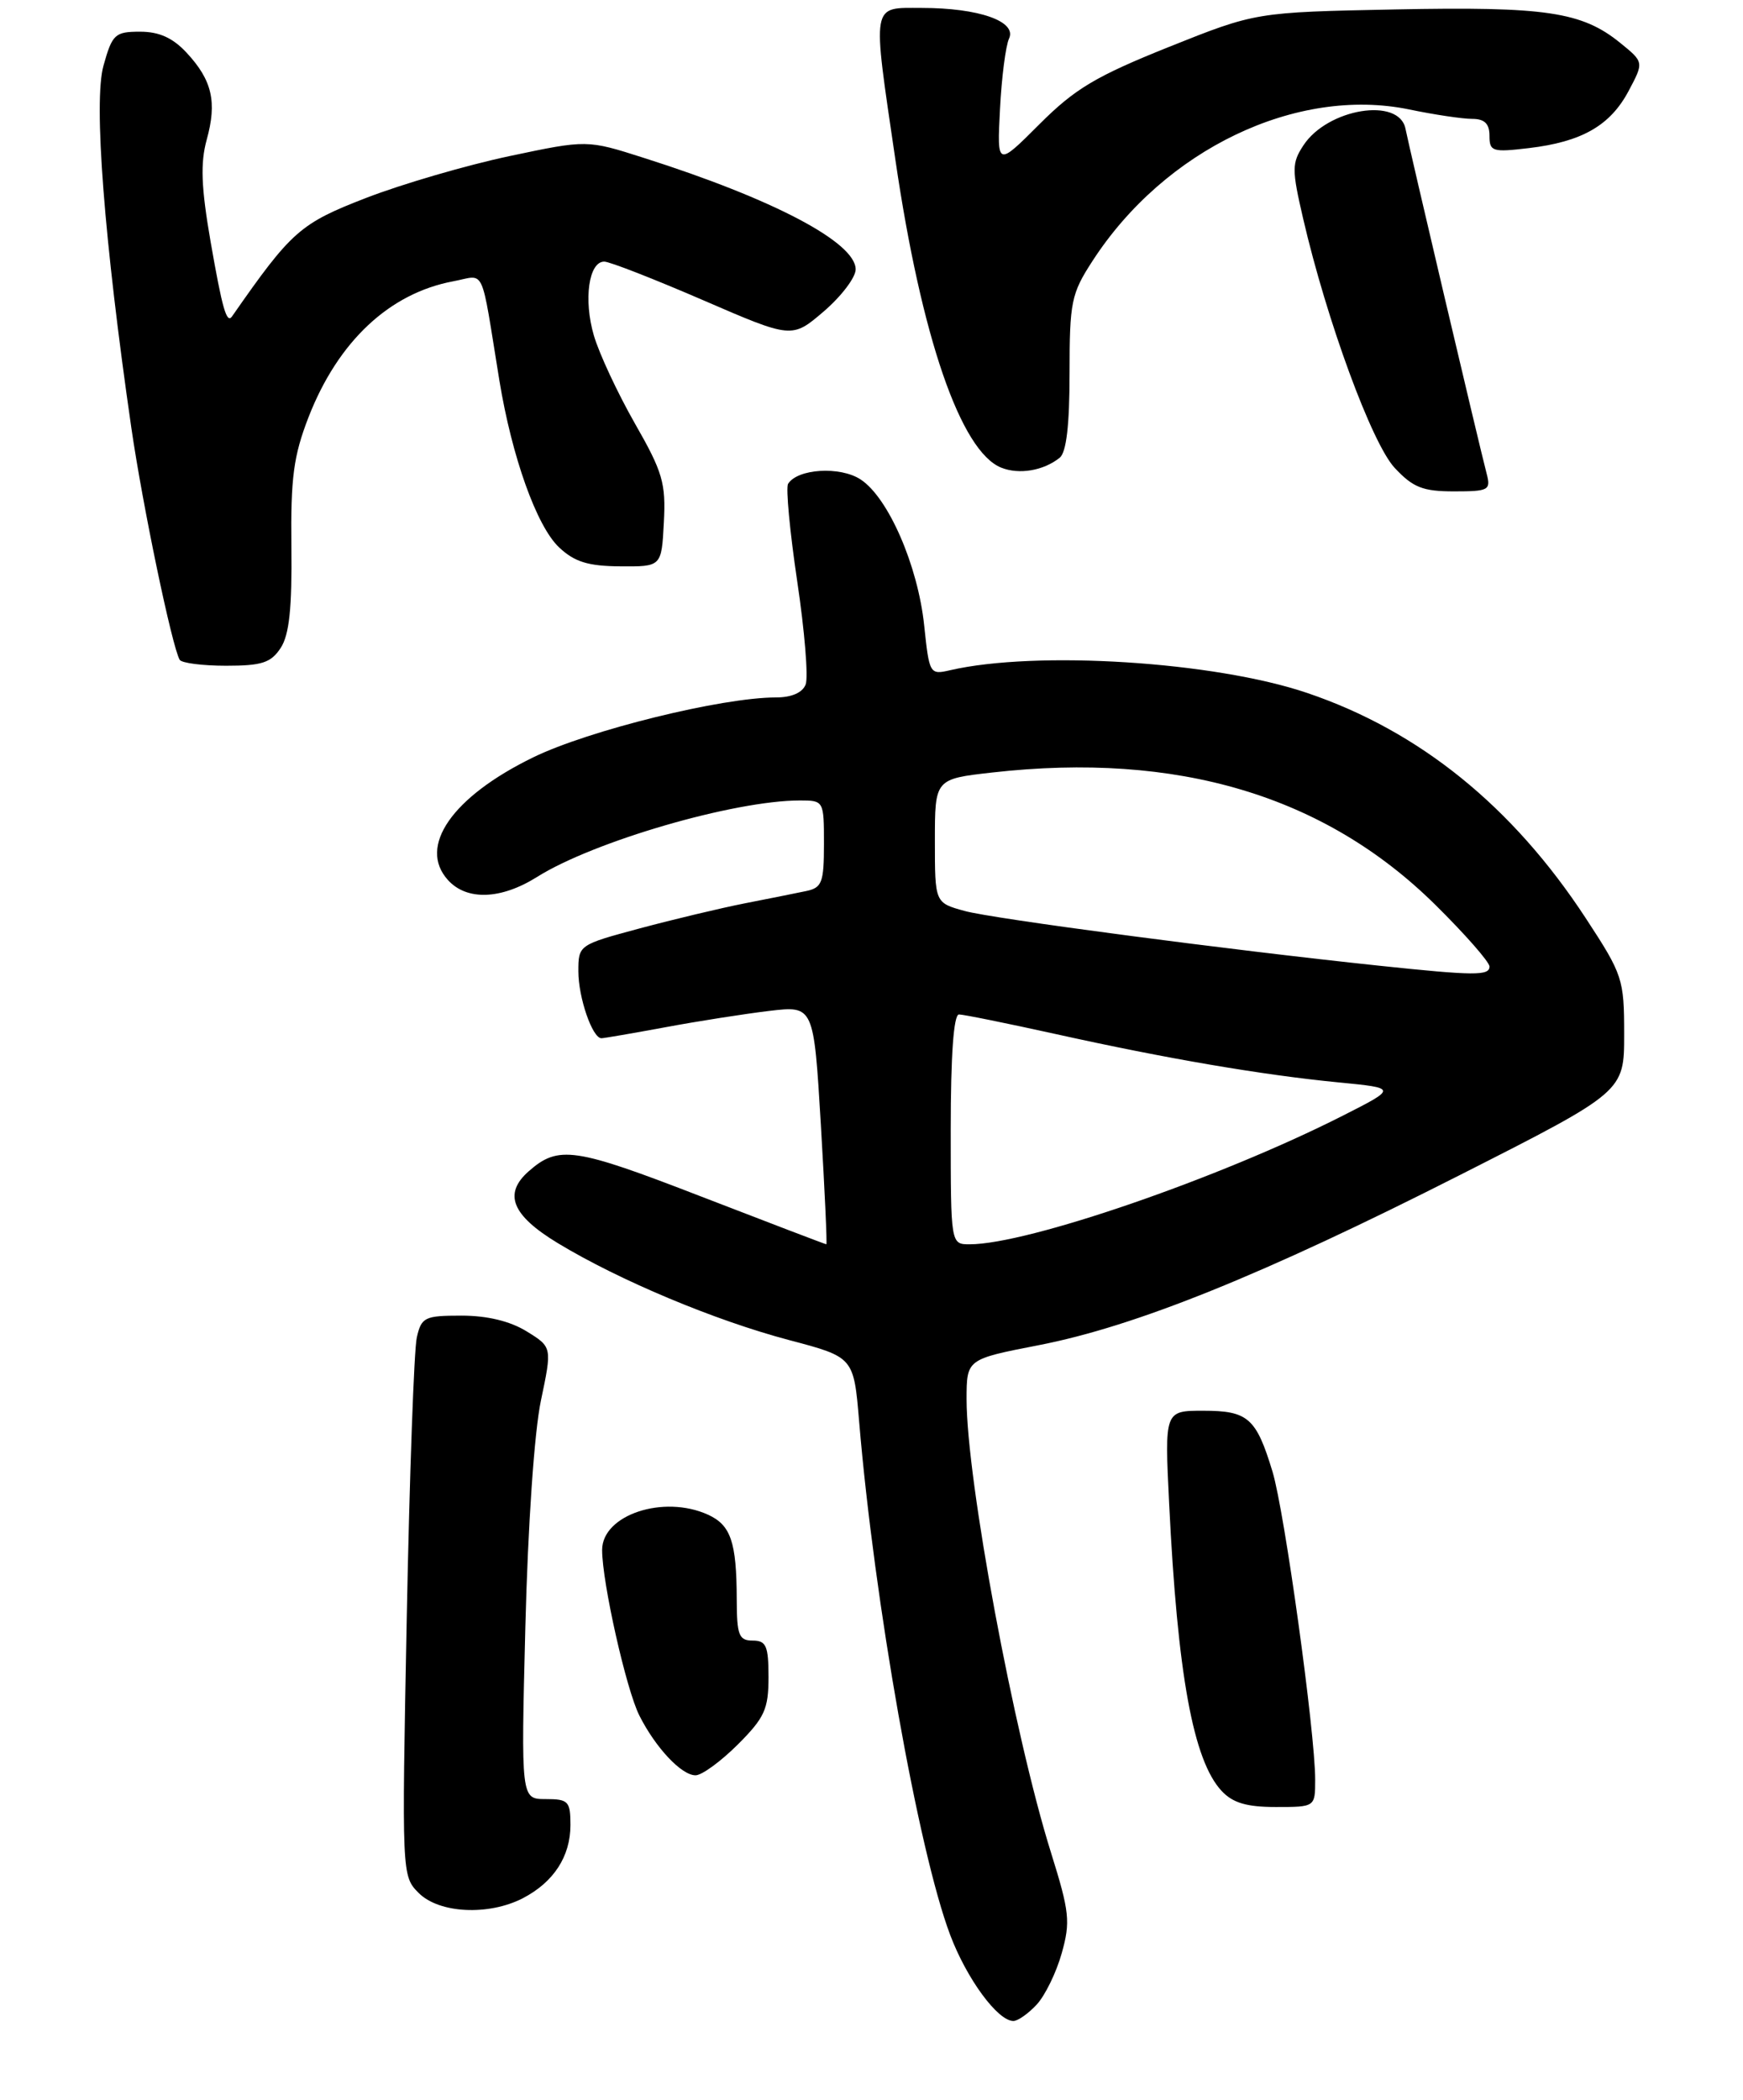<?xml version="1.0" encoding="UTF-8" standalone="no"?>
<!DOCTYPE svg PUBLIC "-//W3C//DTD SVG 1.1//EN" "http://www.w3.org/Graphics/SVG/1.1/DTD/svg11.dtd" >
<svg xmlns="http://www.w3.org/2000/svg" xmlns:xlink="http://www.w3.org/1999/xlink" version="1.1" viewBox="0 0 220 265">
 <g >
 <path fill="currentColor"
d=" M 130.85 252.93 C 131.91 251.79 133.33 248.88 134.01 246.45 C 135.13 242.48 134.99 241.22 132.66 233.77 C 127.96 218.76 122.00 186.72 122.00 176.53 C 122.01 171.50 122.01 171.50 131.05 169.74 C 143.30 167.37 159.44 160.85 184.25 148.27 C 205.00 137.75 205.00 137.75 205.00 130.50 C 205.00 123.53 204.82 122.98 200.17 115.88 C 190.93 101.75 179.14 92.22 164.98 87.43 C 153.29 83.47 130.80 82.05 119.90 84.57 C 117.36 85.16 117.29 85.03 116.65 78.92 C 115.86 71.37 112.12 62.78 108.63 60.50 C 106.05 58.80 100.66 59.13 99.47 61.05 C 99.17 61.54 99.69 67.06 100.62 73.32 C 101.56 79.59 102.04 85.45 101.69 86.36 C 101.29 87.40 99.92 88.00 97.94 88.00 C 91.11 88.00 74.31 92.14 67.30 95.56 C 57.07 100.54 52.71 106.81 56.54 111.04 C 58.91 113.66 63.22 113.51 67.77 110.66 C 74.92 106.16 92.67 101.00 100.96 101.00 C 103.98 101.00 104.00 101.04 104.00 106.48 C 104.00 111.36 103.75 112.01 101.75 112.43 C 100.51 112.69 97.03 113.39 94.00 113.98 C 90.97 114.58 85.01 116.00 80.75 117.14 C 73.04 119.21 73.00 119.24 73.00 122.56 C 73.00 125.87 74.77 131.00 75.91 131.00 C 76.23 131.00 79.88 130.37 84.00 129.61 C 88.12 128.84 94.02 127.92 97.11 127.55 C 102.71 126.89 102.71 126.89 103.61 141.95 C 104.10 150.23 104.41 157.00 104.30 157.00 C 104.19 157.00 97.06 154.28 88.47 150.96 C 72.51 144.78 70.49 144.49 66.75 147.77 C 63.50 150.62 64.59 153.33 70.40 156.85 C 78.16 161.55 90.23 166.61 99.62 169.09 C 107.76 171.24 107.76 171.24 108.44 179.37 C 110.35 202.15 115.91 233.49 119.93 244.14 C 122.02 249.68 125.93 255.00 127.91 255.00 C 128.47 255.00 129.79 254.07 130.85 252.93 Z  M 65.99 239.51 C 69.88 237.49 72.00 234.24 72.00 230.28 C 72.00 227.27 71.74 227.00 68.88 227.00 C 65.76 227.00 65.76 227.00 66.31 205.25 C 66.63 192.53 67.44 180.69 68.27 176.74 C 69.69 169.97 69.69 169.97 66.48 167.99 C 64.39 166.70 61.51 166.00 58.25 166.00 C 53.60 166.00 53.19 166.20 52.61 168.75 C 52.26 170.26 51.69 186.17 51.34 204.10 C 50.71 236.54 50.71 236.71 52.85 238.85 C 55.43 241.43 61.66 241.74 65.99 239.51 Z  M 166.00 224.54 C 166.00 218.60 162.14 190.74 160.62 185.70 C 158.56 178.91 157.53 178.00 151.87 178.00 C 146.99 178.00 146.99 178.00 147.57 189.75 C 148.63 211.32 150.61 222.13 154.19 225.97 C 155.60 227.48 157.34 228.00 161.04 228.00 C 166.00 228.00 166.00 228.00 166.00 224.54 Z  M 93.12 220.12 C 96.51 216.73 97.00 215.65 97.00 211.62 C 97.00 207.67 96.71 207.00 95.00 207.00 C 93.26 207.00 93.00 206.33 92.99 201.75 C 92.97 194.56 92.24 192.43 89.37 191.12 C 83.75 188.56 76.00 191.14 76.00 195.57 C 76.00 199.65 79.04 213.18 80.70 216.46 C 82.75 220.53 86.02 224.00 87.79 224.00 C 88.59 224.00 90.98 222.25 93.12 220.12 Z  M 35.43 81.75 C 36.51 80.10 36.87 76.72 36.78 69.00 C 36.68 60.25 37.05 57.52 38.95 52.62 C 42.67 43.08 49.14 37.00 57.22 35.49 C 61.33 34.72 60.62 33.20 63.03 48.00 C 64.61 57.64 67.74 66.41 70.57 69.07 C 72.52 70.90 74.23 71.43 78.29 71.46 C 83.50 71.50 83.50 71.50 83.79 65.92 C 84.06 60.96 83.64 59.55 80.13 53.42 C 77.96 49.61 75.63 44.63 74.96 42.34 C 73.63 37.82 74.31 33.00 76.27 33.01 C 76.95 33.01 82.55 35.20 88.73 37.87 C 99.96 42.73 99.96 42.73 103.98 39.29 C 106.19 37.39 108.00 35.01 108.00 33.99 C 108.00 30.59 97.65 25.13 81.29 19.93 C 74.09 17.63 74.09 17.63 64.29 19.70 C 58.91 20.84 50.77 23.21 46.22 24.97 C 37.87 28.20 36.80 29.14 29.29 39.92 C 28.61 40.90 28.06 38.97 26.58 30.49 C 25.39 23.62 25.28 20.58 26.09 17.63 C 27.41 12.87 26.78 10.13 23.57 6.67 C 21.82 4.78 20.10 4.00 17.68 4.00 C 14.51 4.00 14.17 4.31 13.06 8.29 C 11.79 12.80 13.14 30.26 16.58 54.00 C 18.01 63.85 21.71 81.58 22.68 83.25 C 22.92 83.66 25.56 84.00 28.54 84.00 C 33.05 84.00 34.20 83.63 35.43 81.75 Z  M 187.64 59.75 C 186.70 56.17 177.89 18.73 177.40 16.25 C 176.61 12.21 167.56 13.69 164.51 18.35 C 163.05 20.58 163.04 21.38 164.48 27.58 C 167.47 40.47 173.16 55.96 176.04 59.04 C 178.35 61.51 179.58 62.00 183.52 62.00 C 187.92 62.00 188.19 61.85 187.64 59.75 Z  M 133.75 57.76 C 134.60 57.08 135.00 53.62 135.00 47.07 C 135.00 38.11 135.21 37.06 137.88 32.95 C 147.00 18.85 163.66 10.88 177.87 13.81 C 181.03 14.47 184.61 15.00 185.81 15.00 C 187.38 15.00 188.00 15.60 188.00 17.14 C 188.00 19.12 188.38 19.23 192.95 18.69 C 199.65 17.90 203.23 15.85 205.55 11.50 C 207.50 7.84 207.50 7.84 204.50 5.41 C 199.67 1.49 195.10 0.81 176.10 1.19 C 158.50 1.54 158.50 1.54 147.52 5.93 C 138.30 9.63 135.68 11.19 131.19 15.68 C 125.84 21.03 125.84 21.03 126.22 13.76 C 126.42 9.77 126.94 5.77 127.36 4.87 C 128.38 2.70 123.55 1.00 116.35 1.00 C 109.91 1.00 110.07 0.08 113.02 20.19 C 116.30 42.55 121.26 56.96 126.38 59.01 C 128.64 59.91 131.71 59.39 133.75 57.76 Z  M 120.00 142.50 C 120.00 133.16 120.37 128.00 121.04 128.00 C 121.61 128.00 127.12 129.12 133.29 130.48 C 147.27 133.58 159.30 135.63 168.93 136.57 C 176.36 137.29 176.36 137.29 169.43 140.80 C 153.85 148.69 129.72 157.00 122.39 157.00 C 120.00 157.00 120.00 157.00 120.00 142.50 Z  M 174.00 121.84 C 155.02 119.84 125.27 115.92 121.75 114.94 C 118.00 113.91 118.00 113.91 118.00 106.10 C 118.00 98.29 118.00 98.29 125.25 97.47 C 148.63 94.83 167.18 100.37 181.14 114.14 C 184.91 117.86 188.00 121.38 188.00 121.95 C 188.00 123.13 186.14 123.12 174.00 121.84 Z "/>
</g>
</svg>